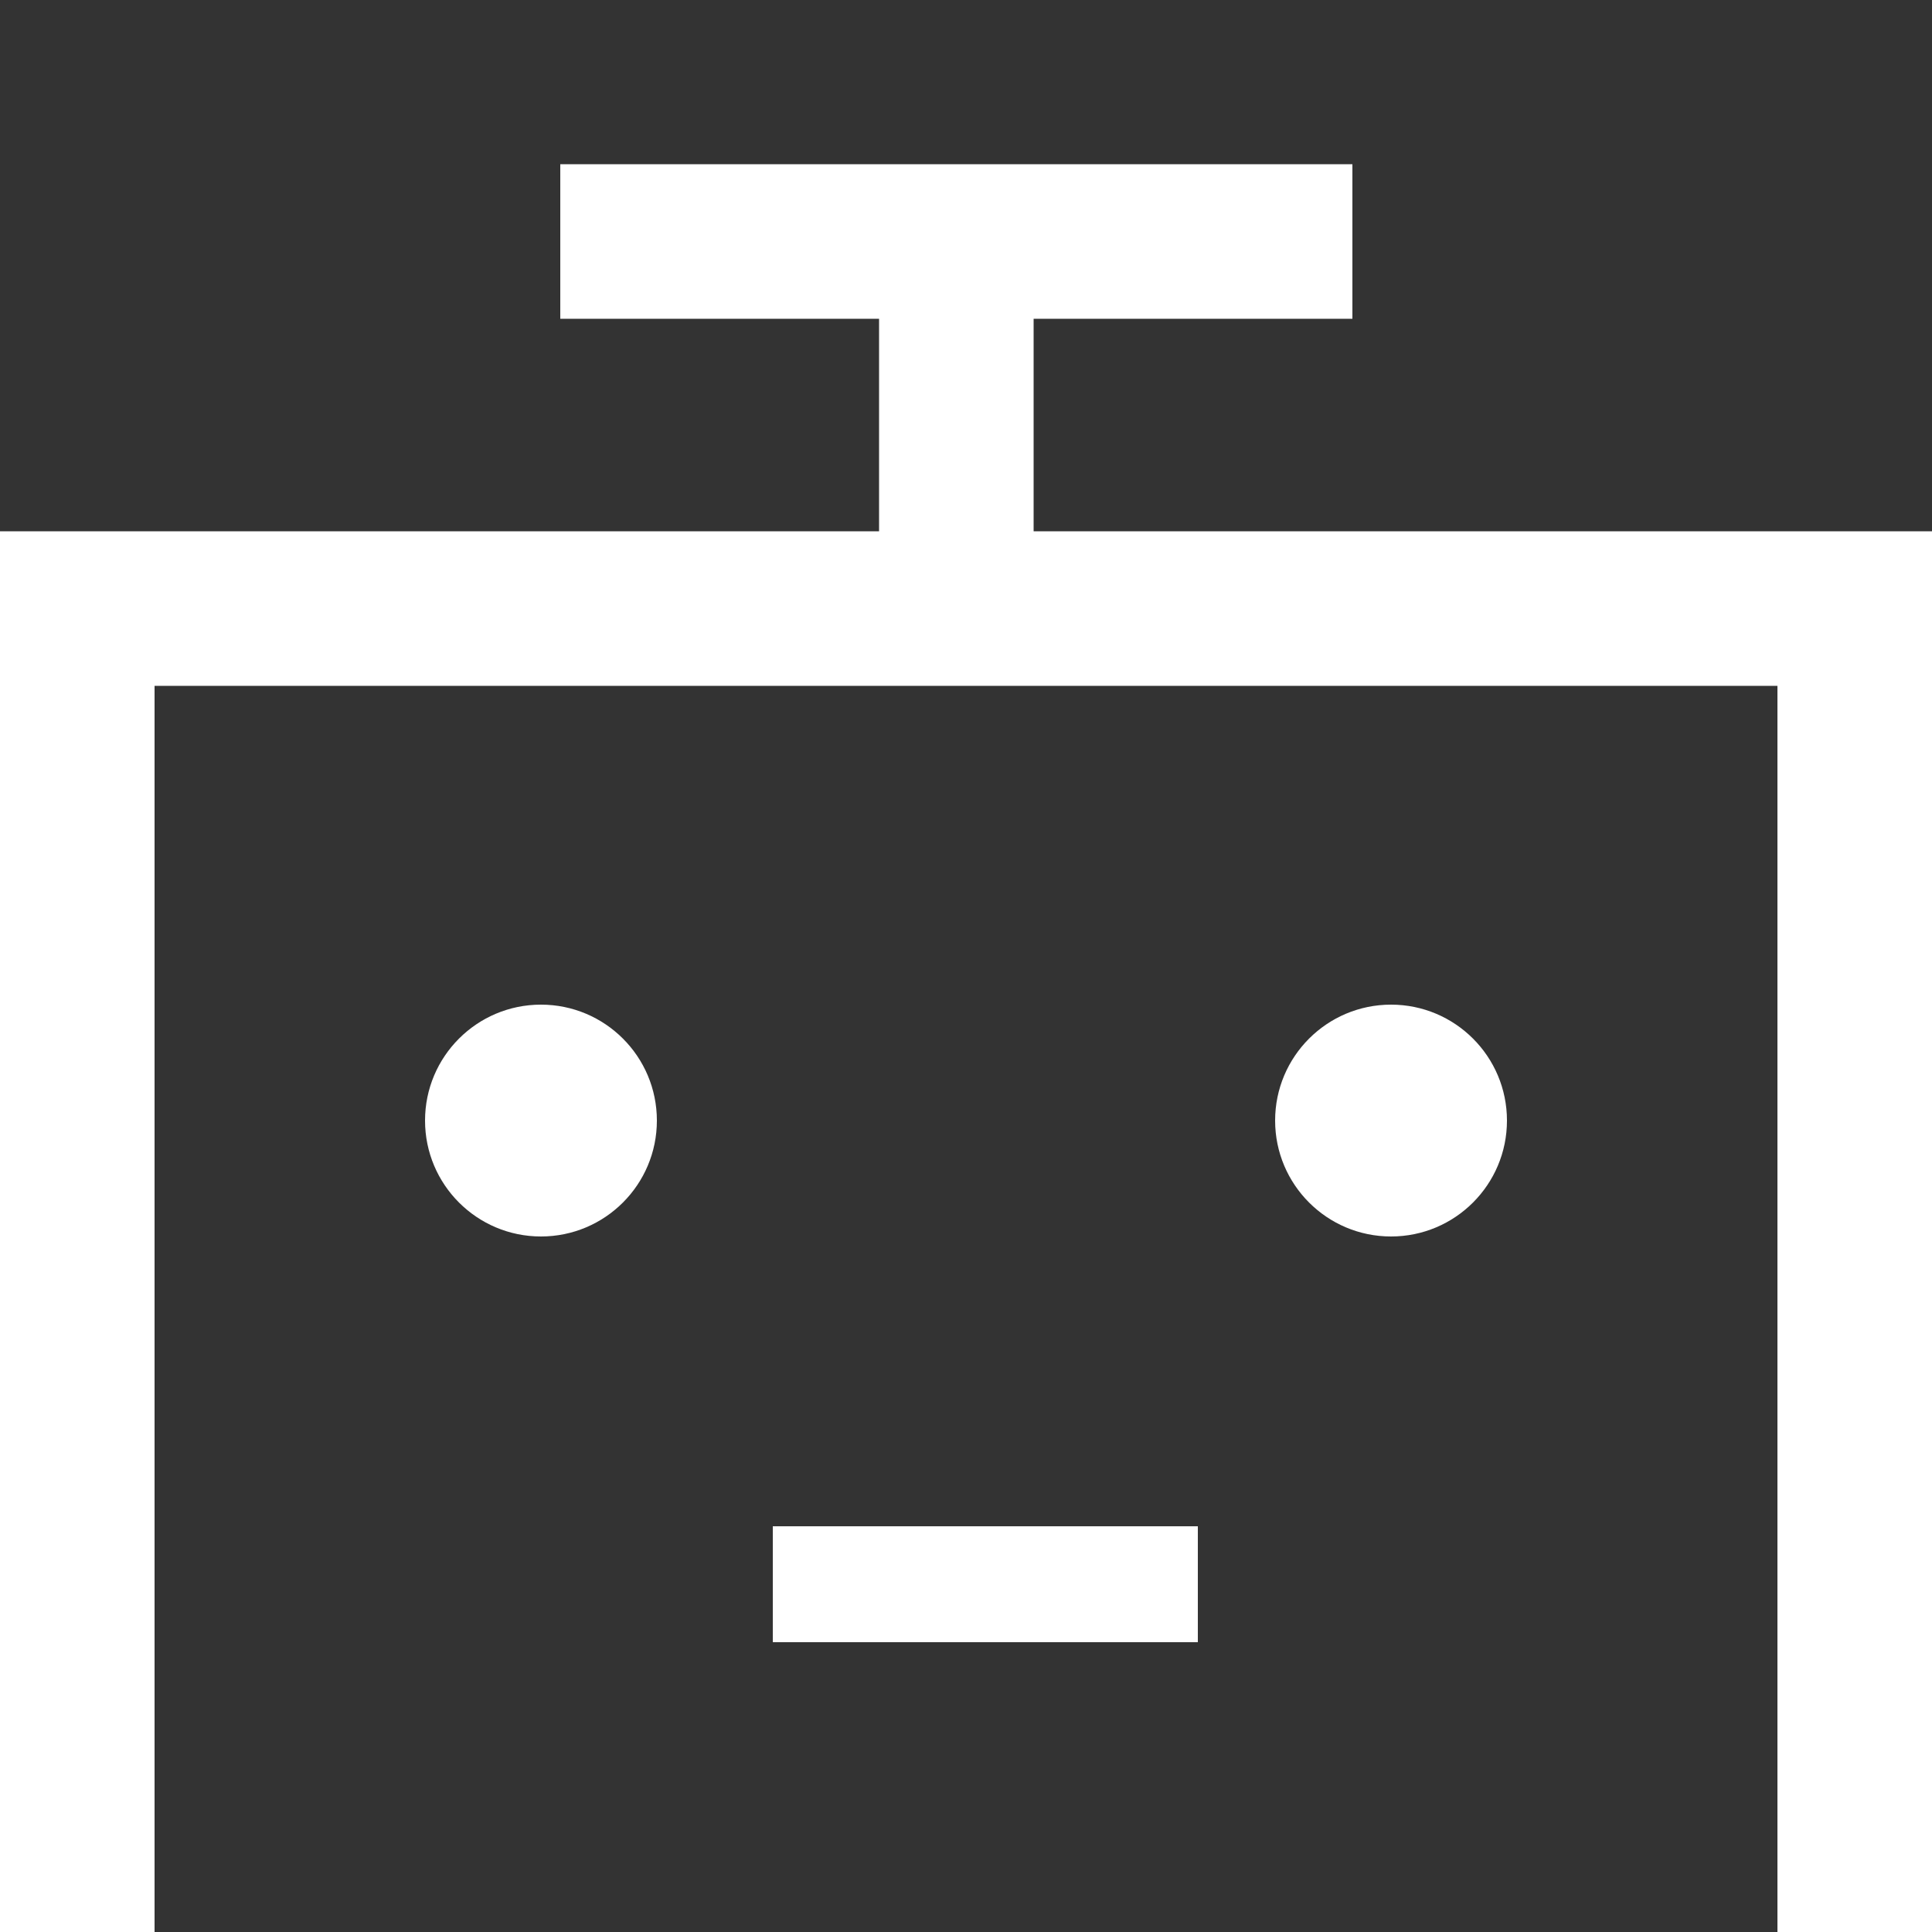 <svg height='100px' width='100px'  fill="#FFFFFF" xmlns="http://www.w3.org/2000/svg" xmlns:xlink="http://www.w3.org/1999/xlink" version="1.1" x="0px" y="0px" viewBox="0 0 100 100" enable-background="new 0 0 100 100" xml:space="preserve"><rect x="0" y="0" width="100" height="100" fill="#333333" stroke="none"/><circle cx="72" cy="58" r="6"></circle><circle cx="28" cy="58" r="6"></circle><polygon points="53.5,27.5 53.5,16.5 70,16.5 70,8.5 29,8.5 29,16.5 45.5,16.5 45.5,27.5 0,27.5 0,100 8,100 8,35.5 92,35.5 92,100   100,100 100,27.5 "></polygon><rect x="40" y="79" width="22" height="6"></rect></svg>